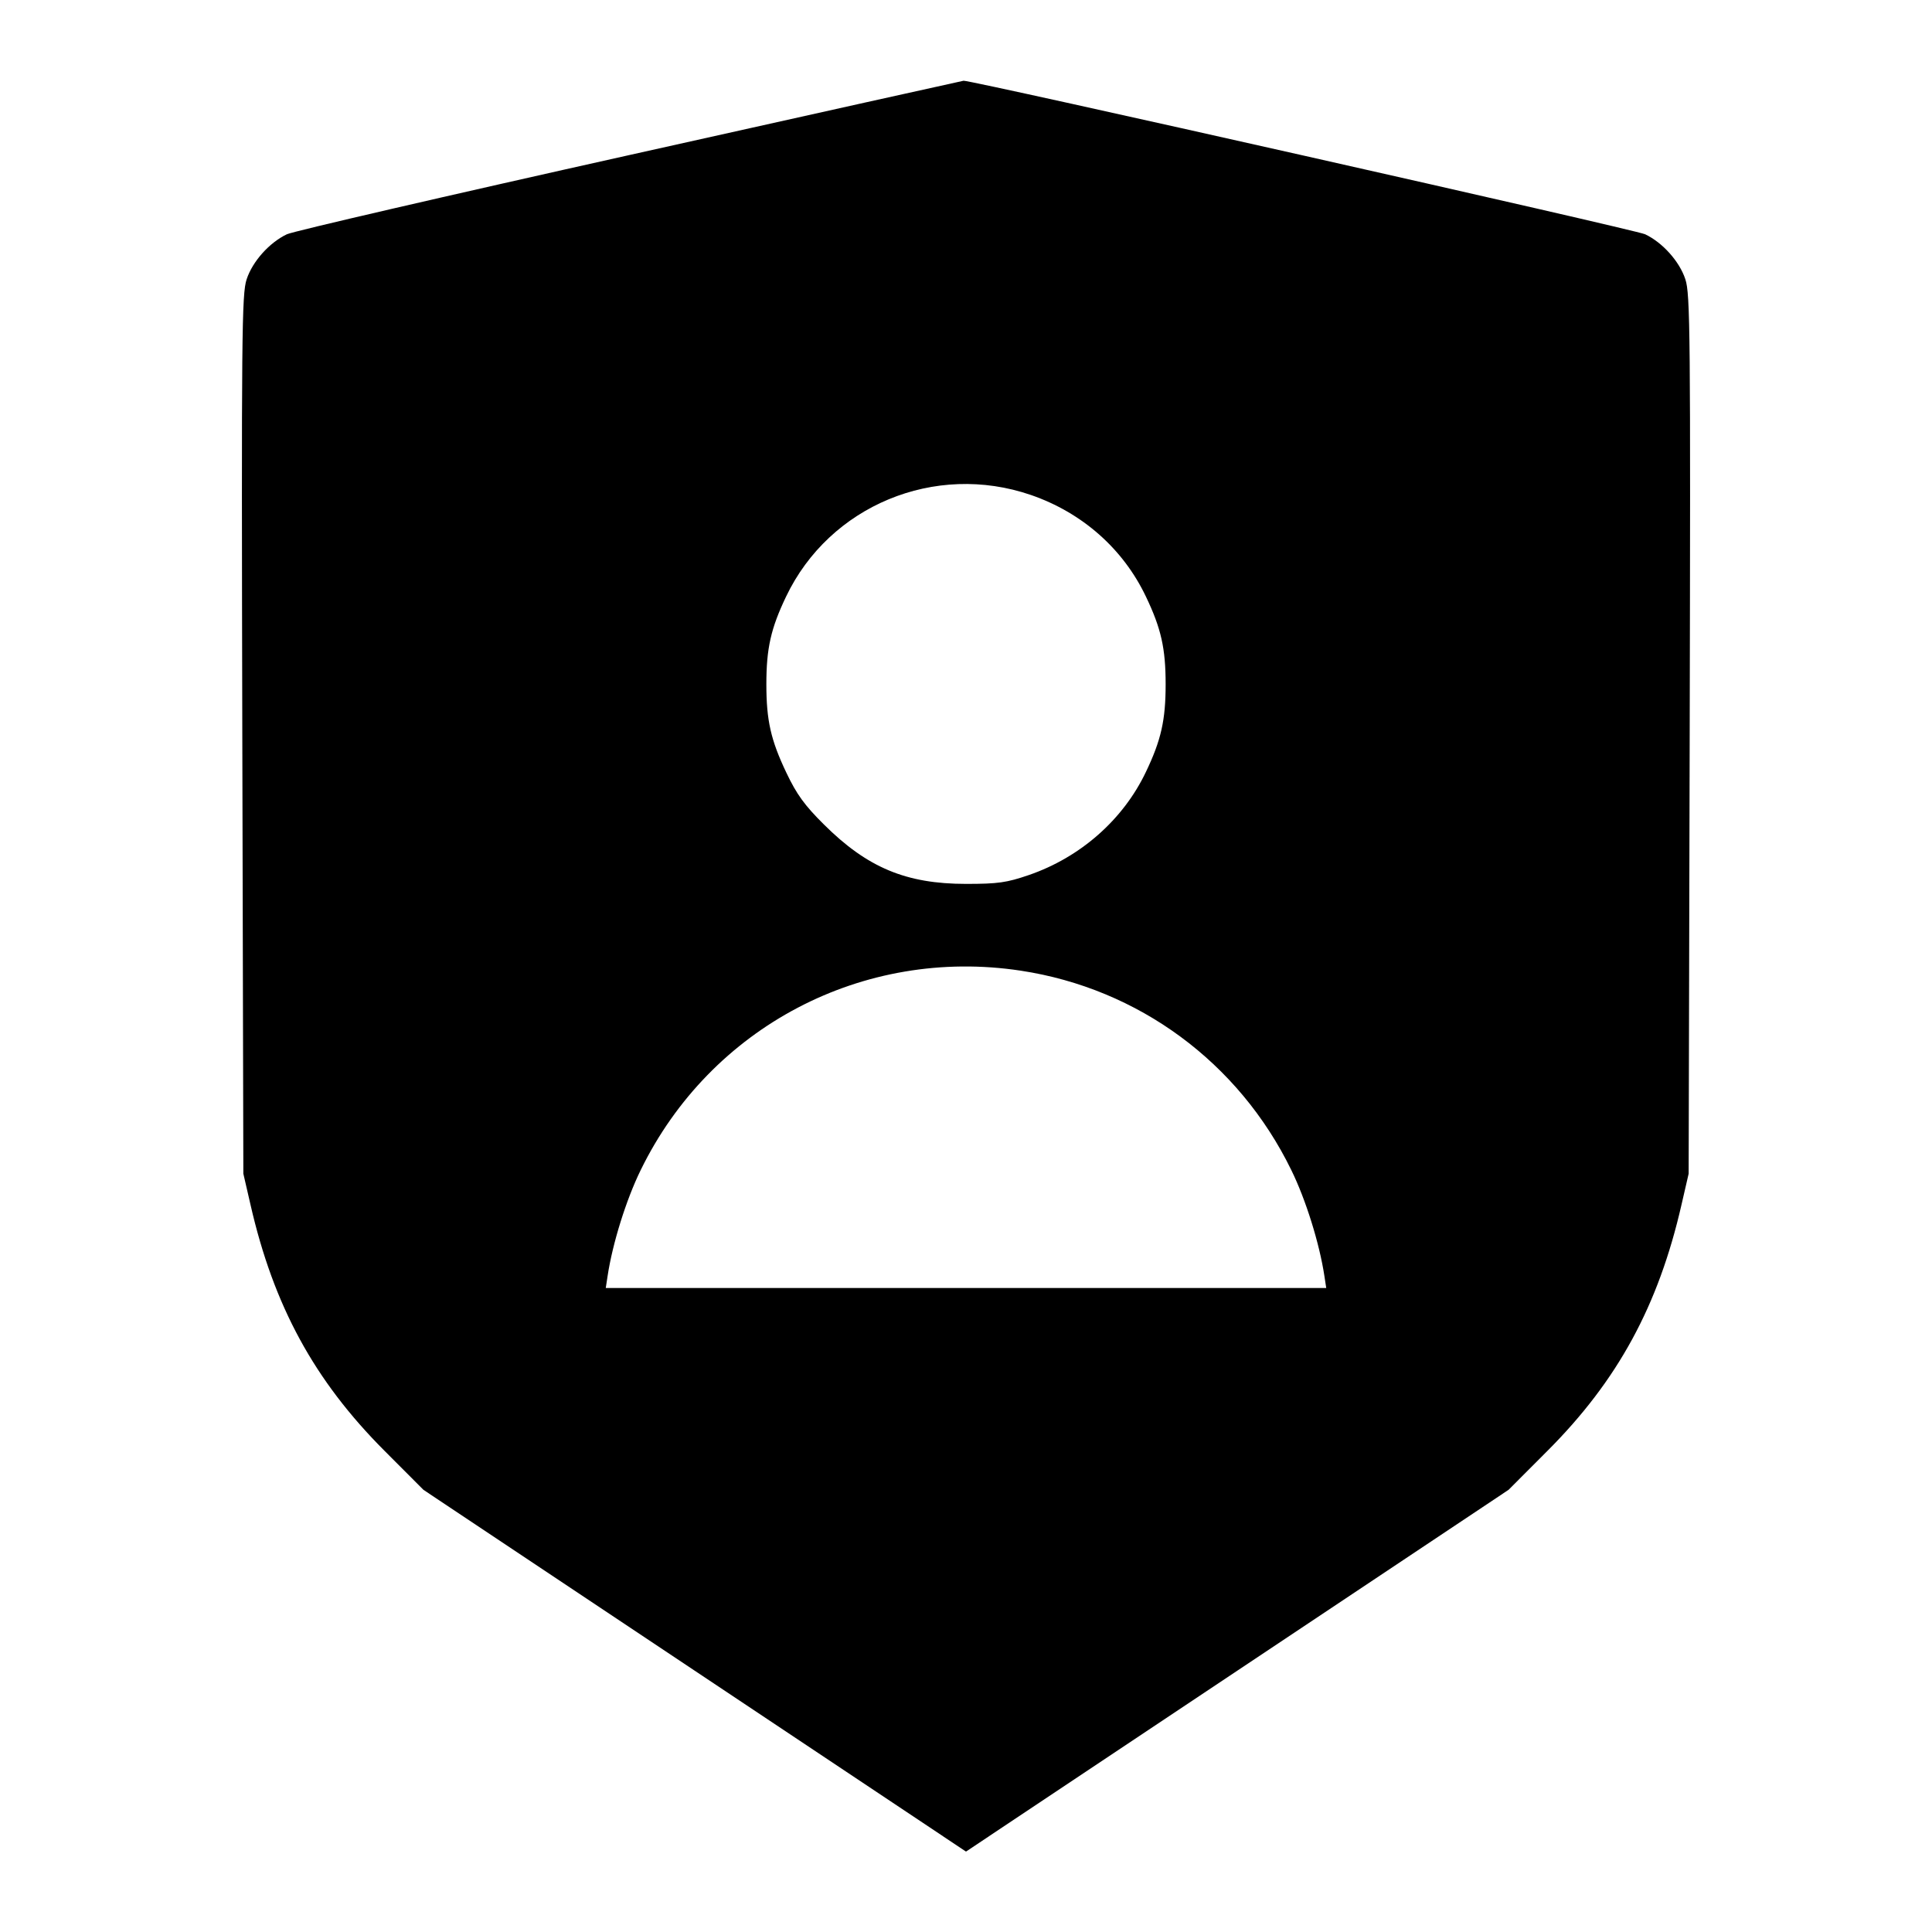 <svg viewBox="0 0 24 24" xmlns="http://www.w3.org/2000/svg"><path d="M7.823 1.925 C 5.558 2.430,3.642 2.873,3.564 2.910 C 3.347 3.013,3.137 3.247,3.064 3.469 C 3.003 3.651,2.999 4.138,3.010 9.124 L 3.023 14.580 3.112 14.966 C 3.399 16.221,3.904 17.149,4.777 18.023 L 5.260 18.507 8.630 20.754 L 12.000 23.001 15.370 20.754 L 18.740 18.507 19.223 18.023 C 20.096 17.149,20.601 16.221,20.888 14.966 L 20.977 14.580 20.990 9.124 C 21.001 4.138,20.997 3.651,20.936 3.469 C 20.863 3.247,20.653 3.013,20.436 2.910 C 20.317 2.854,12.059 0.994,11.970 1.003 C 11.954 1.005,10.087 1.420,7.823 1.925 M12.807 6.149 C 13.444 6.369,13.952 6.817,14.235 7.411 C 14.424 7.806,14.480 8.054,14.480 8.500 C 14.480 8.946,14.424 9.194,14.235 9.589 C 13.953 10.182,13.421 10.650,12.781 10.870 C 12.504 10.965,12.397 10.980,12.000 10.980 C 11.256 10.980,10.774 10.778,10.236 10.243 C 9.995 10.004,9.897 9.869,9.769 9.600 C 9.575 9.193,9.520 8.949,9.520 8.500 C 9.520 8.054,9.576 7.806,9.765 7.411 C 10.304 6.281,11.614 5.738,12.807 6.149 M12.680 12.058 C 14.143 12.280,15.388 13.197,16.041 14.535 C 16.221 14.902,16.391 15.446,16.452 15.850 L 16.475 16.000 12.000 16.000 L 7.525 16.000 7.548 15.850 C 7.609 15.446,7.779 14.902,7.959 14.535 C 8.828 12.755,10.722 11.761,12.680 12.058 " stroke="none" fill-rule="evenodd" fill="black"></path></svg>